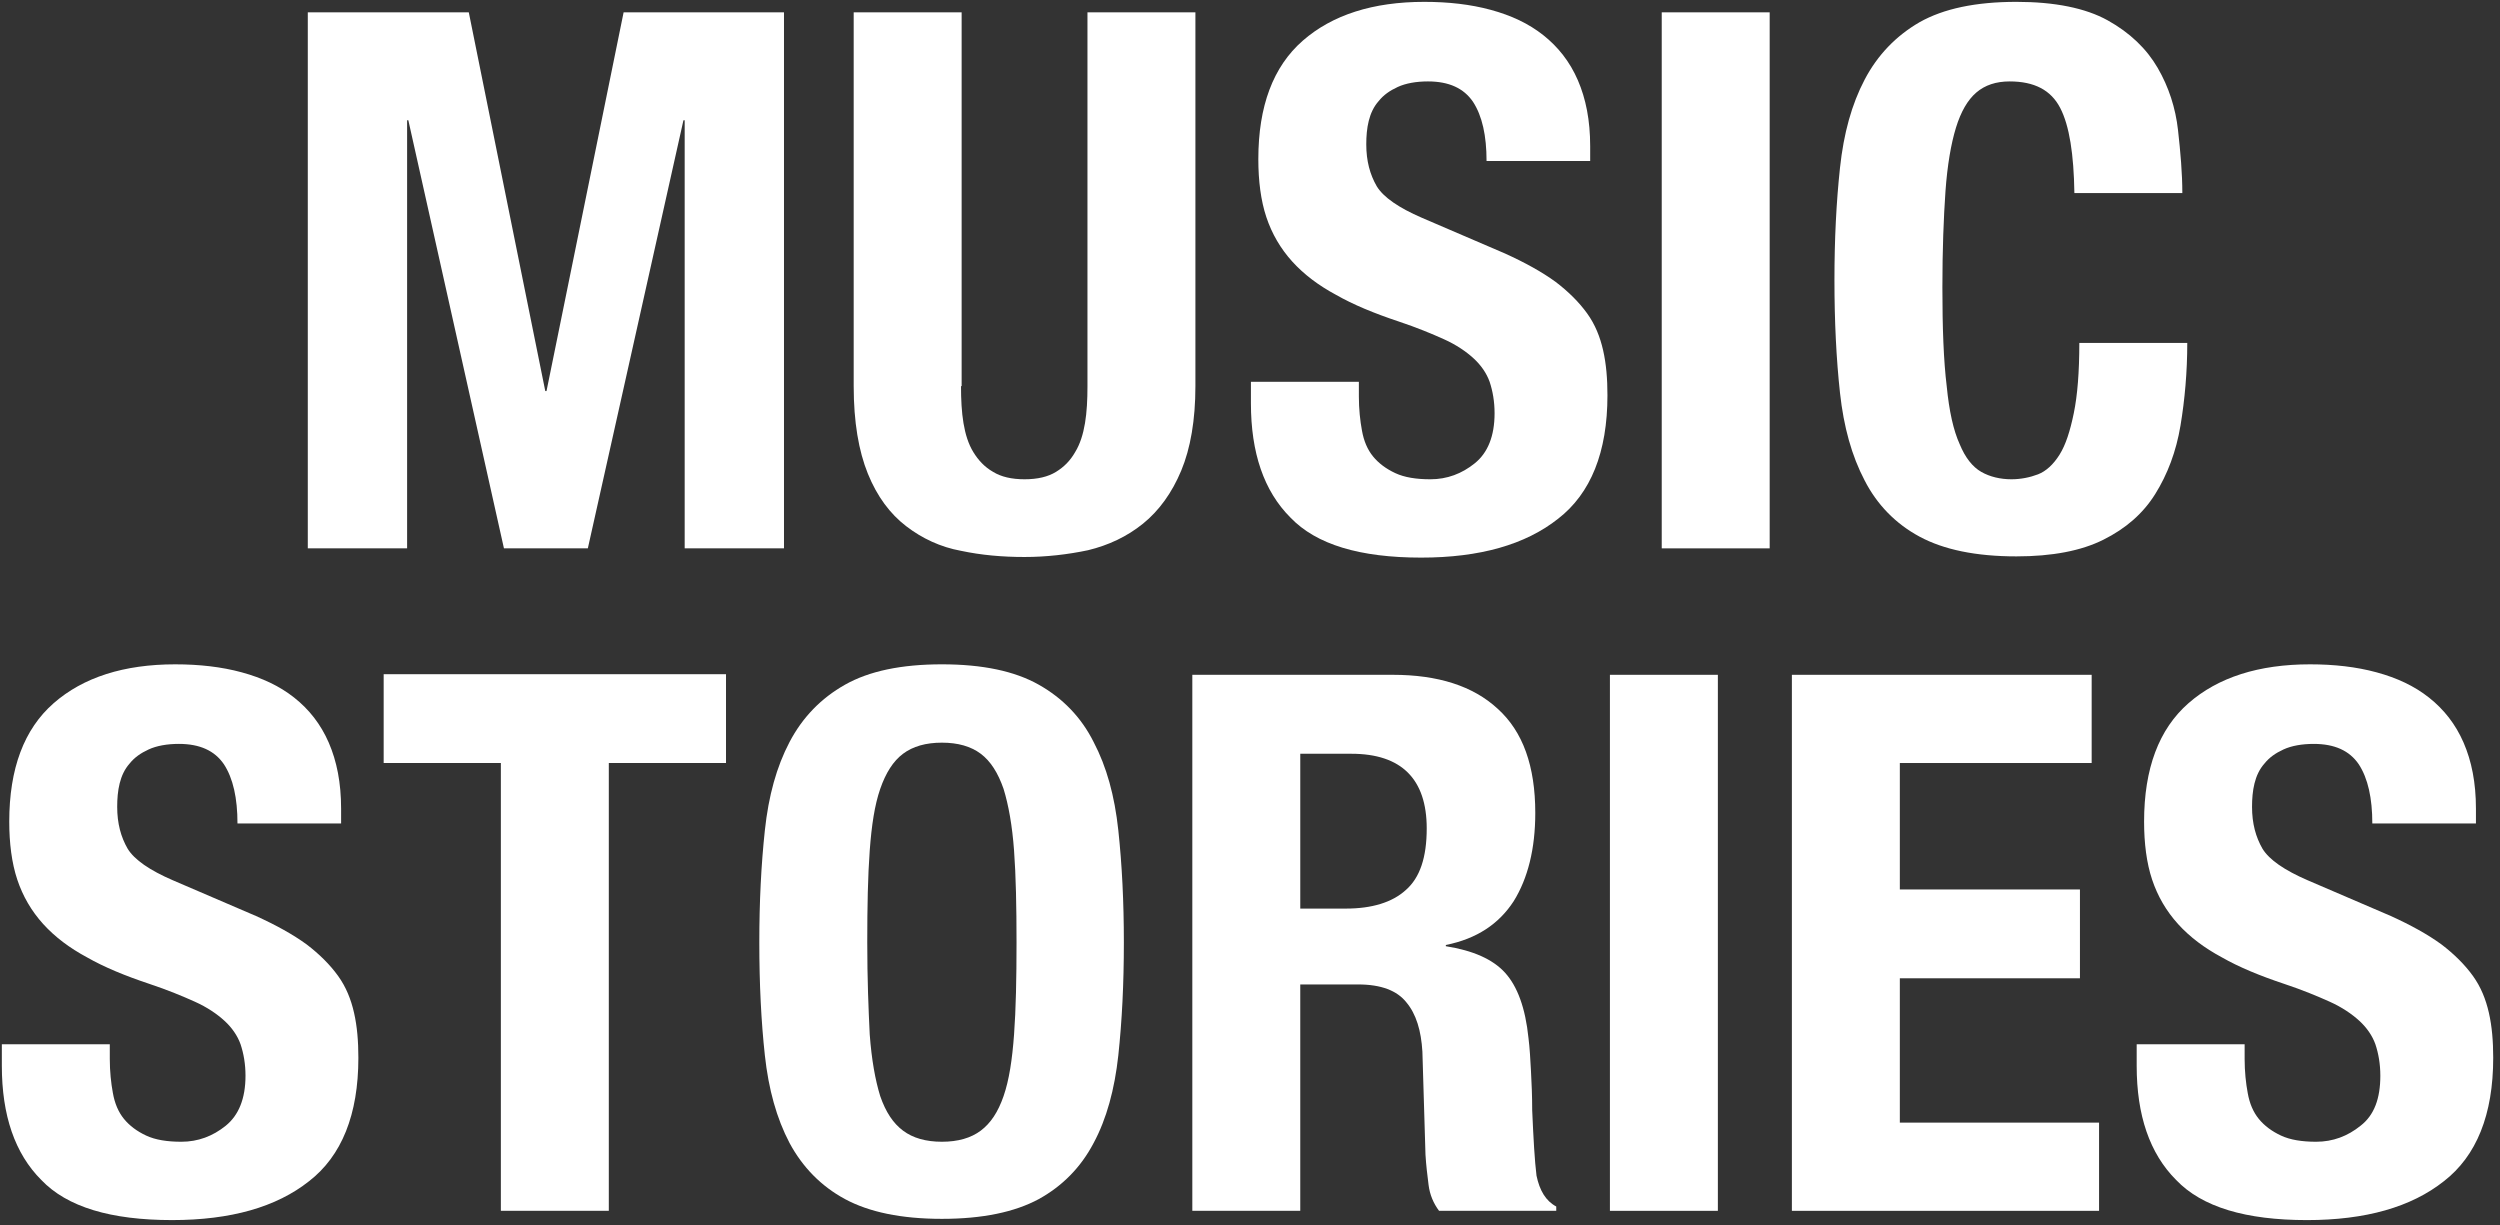 <?xml version="1.0" encoding="utf-8"?>
<!-- Generator: Adobe Illustrator 24.1.1, SVG Export Plug-In . SVG Version: 6.00 Build 0)  -->
<svg version="1.1" id="Layer_1" xmlns="http://www.w3.org/2000/svg" xmlns:xlink="http://www.w3.org/1999/xlink" x="0px" y="0px"
	 viewBox="0 0 405.3 198.6" style="enable-background:new 0 0 405.3 198.6;" xml:space="preserve">
<rect x="0" y="0" width="405.3" height="198.6" fill="#333333" stroke="none"/>
<style type="text/css">
	.st0{fill:#FFFFFF;}
</style>
<g>
	<path class="st0" d="M76,2l12.4,61.4h0.2L101.1,2h26v86.9H111V19.5h-0.2L95.3,88.9H81.7L66.2,19.5H66v69.4H49.9V2C49.9,2,76,2,76,2
		z"/>
	<path class="st0" d="M155.8,62.6c0,2.2,0.1,4.2,0.4,6c0.3,1.8,0.8,3.4,1.6,4.7s1.8,2.4,3.2,3.2c1.3,0.8,3,1.2,5.1,1.2
		s3.8-0.4,5.1-1.2c1.3-0.8,2.3-1.8,3.1-3.2c0.8-1.3,1.3-2.9,1.6-4.7c0.3-1.8,0.4-3.8,0.4-6V2h17.5v60.6c0,5.5-0.8,10.1-2.3,13.7
		c-1.5,3.6-3.6,6.5-6.2,8.6s-5.6,3.5-8.9,4.3c-3.3,0.7-6.8,1.1-10.3,1.1c-3.6,0-7-0.3-10.3-1c-3.3-0.6-6.3-2-8.9-4
		c-2.6-2-4.7-4.8-6.2-8.5s-2.3-8.4-2.3-14.2V2h17.5v60.6L155.8,62.6L155.8,62.6z"/>
	<path class="st0" d="M220.3,64.3c0,2,0.2,3.9,0.5,5.5c0.3,1.7,0.9,3.1,1.8,4.2c0.9,1.1,2.1,2,3.6,2.7s3.4,1,5.7,1
		c2.7,0,5.1-0.9,7.2-2.6c2.1-1.7,3.2-4.4,3.2-8.1c0-1.9-0.3-3.6-0.8-5.1c-0.5-1.4-1.4-2.7-2.6-3.8s-2.8-2.2-4.8-3.1
		c-2-0.9-4.4-1.9-7.4-2.9c-3.9-1.3-7.3-2.7-10.1-4.3c-2.8-1.5-5.2-3.3-7.1-5.4c-1.9-2.1-3.3-4.5-4.2-7.2c-0.9-2.7-1.3-5.9-1.3-9.4
		c0-8.6,2.4-15,7.2-19.2c4.8-4.2,11.4-6.3,19.7-6.3c3.9,0,7.5,0.4,10.8,1.3s6.1,2.2,8.5,4.1s4.3,4.3,5.6,7.3c1.3,3,2,6.5,2,10.7v2.4
		H241c0-4.1-0.7-7.3-2.2-9.6c-1.5-2.2-3.9-3.3-7.3-3.3c-1.9,0-3.6,0.3-4.9,0.9s-2.3,1.3-3.1,2.3c-0.8,0.9-1.3,2-1.6,3.2
		c-0.3,1.2-0.4,2.5-0.4,3.8c0,2.7,0.6,4.9,1.7,6.8c1.1,1.8,3.6,3.5,7.3,5.1l13.5,5.8c3.3,1.5,6,3,8.2,4.6c2.1,1.6,3.8,3.3,5.1,5.1
		c1.3,1.8,2.1,3.8,2.6,6c0.5,2.2,0.7,4.6,0.7,7.3c0,9.2-2.7,15.9-8,20c-5.3,4.2-12.7,6.3-22.2,6.3c-9.9,0-17-2.1-21.2-6.5
		c-4.3-4.3-6.4-10.5-6.4-18.5v-3.5h17.5L220.3,64.3L220.3,64.3z"/>
	<path class="st0" d="M269.4,2h17.5v86.9h-17.5V2z"/>
	<path class="st0" d="M334,17.5c-1.5-2.9-4.2-4.3-8.2-4.3c-2.2,0-4,0.6-5.4,1.8c-1.4,1.2-2.5,3.1-3.3,5.7s-1.4,6.1-1.7,10.3
		c-0.3,4.3-0.5,9.5-0.5,15.6c0,6.6,0.2,11.9,0.7,16c0.4,4.1,1.1,7.2,2.1,9.4c0.9,2.2,2.1,3.7,3.5,4.5s3.1,1.2,4.9,1.2
		c1.5,0,3-0.3,4.3-0.8s2.5-1.6,3.5-3.2c1-1.6,1.7-3.8,2.3-6.7c0.6-2.9,0.9-6.7,0.9-11.4h17.5c0,4.7-0.4,9.2-1.1,13.4
		s-2.1,7.9-4.1,11.1c-2,3.2-4.8,5.6-8.4,7.4c-3.6,1.8-8.3,2.7-14.1,2.7c-6.6,0-11.8-1.1-15.7-3.2c-3.9-2.1-6.9-5.2-8.9-9.1
		c-2.1-4-3.4-8.7-4-14.2s-0.9-11.6-0.9-18.3c0-6.6,0.3-12.6,0.9-18.2c0.6-5.6,1.9-10.3,4-14.3s5.1-7.1,8.9-9.3
		c3.9-2.2,9.1-3.3,15.7-3.3c6.2,0,11.2,1,14.8,3c3.6,2,6.3,4.6,8.1,7.7c1.8,3.1,2.9,6.5,3.3,10.1s0.7,7,0.7,10.2h-17.5
		C336.2,25,335.5,20.4,334,17.5z"/>
</g>
<g>
	<g>
		<path class="st0" d="M17.8,171.7c0,2,0.2,3.9,0.5,5.5c0.3,1.7,0.9,3.1,1.8,4.2s2.1,2,3.6,2.7s3.4,1,5.7,1c2.7,0,5.1-0.9,7.2-2.6
			s3.2-4.4,3.2-8.1c0-1.9-0.3-3.6-0.8-5.1c-0.5-1.4-1.4-2.7-2.6-3.8c-1.2-1.1-2.8-2.2-4.8-3.1s-4.4-1.9-7.4-2.9
			c-3.9-1.3-7.3-2.7-10.1-4.3c-2.8-1.5-5.2-3.3-7.1-5.4c-1.9-2.1-3.3-4.5-4.2-7.2c-0.9-2.7-1.3-5.9-1.3-9.4c0-8.6,2.4-15,7.2-19.2
			c4.8-4.2,11.4-6.3,19.7-6.3c3.9,0,7.5,0.4,10.8,1.3c3.3,0.9,6.1,2.2,8.5,4.1c2.4,1.9,4.3,4.3,5.6,7.3s2,6.5,2,10.7v2.4H38.5
			c0-4.1-0.7-7.3-2.2-9.6c-1.5-2.2-3.9-3.3-7.3-3.3c-1.9,0-3.6,0.3-4.9,0.9c-1.3,0.6-2.3,1.3-3.1,2.3c-0.8,0.9-1.3,2-1.6,3.2
			c-0.3,1.2-0.4,2.5-0.4,3.8c0,2.7,0.6,4.9,1.7,6.8c1.1,1.8,3.6,3.5,7.3,5.1l13.5,5.8c3.3,1.5,6,3,8.2,4.6c2.1,1.6,3.8,3.3,5.1,5.1
			c1.3,1.8,2.1,3.8,2.6,6s0.7,4.6,0.7,7.3c0,9.2-2.7,15.9-8,20c-5.3,4.2-12.7,6.3-22.2,6.3c-9.9,0-17-2.1-21.2-6.5
			c-4.3-4.3-6.4-10.5-6.4-18.5v-3.5h17.5C17.8,169.3,17.8,171.7,17.8,171.7z"/>
		<path class="st0" d="M117.7,123.7h-19v72.6H81.2v-72.6h-19v-14.4h55.5V123.7z"/>
		<path class="st0" d="M124,134.6c0.6-5.6,1.9-10.3,4-14.3s5.1-7.1,9-9.3s9.1-3.3,15.7-3.3s11.8,1.1,15.7,3.3s6.9,5.3,8.9,9.3
			c2.1,4,3.4,8.7,4,14.3c0.6,5.6,0.9,11.6,0.9,18.2c0,6.7-0.3,12.7-0.9,18.3c-0.6,5.5-1.9,10.3-4,14.2c-2.1,4-5.1,7-8.9,9.1
			c-3.9,2.1-9.1,3.2-15.7,3.2c-6.6,0-11.8-1.1-15.7-3.2c-3.9-2.1-6.9-5.2-9-9.1c-2.1-4-3.4-8.7-4-14.2s-0.9-11.6-0.9-18.3
			C123.1,146.2,123.4,140.2,124,134.6z M141,167.7c0.3,4.1,0.9,7.4,1.7,10c0.9,2.6,2.1,4.4,3.7,5.6c1.6,1.2,3.7,1.8,6.3,1.8
			s4.7-0.6,6.3-1.8c1.6-1.2,2.8-3,3.7-5.6s1.4-5.9,1.7-10c0.3-4.1,0.4-9.1,0.4-14.9s-0.1-10.8-0.4-14.9c-0.3-4.1-0.9-7.4-1.7-10
			c-0.9-2.6-2.1-4.5-3.7-5.7c-1.6-1.2-3.7-1.8-6.3-1.8s-4.7,0.6-6.3,1.8s-2.8,3.1-3.7,5.7c-0.9,2.6-1.4,5.9-1.7,10s-0.4,9-0.4,14.9
			C140.6,158.7,140.8,163.6,141,167.7z"/>
		<path class="st0" d="M225.8,109.4c7.3,0,13,1.8,17,5.5c4.1,3.7,6.1,9.3,6.1,16.9c0,5.8-1.2,10.6-3.5,14.3c-2.4,3.7-6,6.1-11,7.1
			v0.2c4.4,0.7,7.6,2.1,9.6,4.3c2,2.2,3.3,5.7,3.8,10.6c0.2,1.6,0.3,3.4,0.4,5.3s0.2,4,0.2,6.4c0.2,4.6,0.4,8.2,0.7,10.6
			c0.5,2.4,1.5,4.1,3.2,5v0.7h-19c-0.9-1.2-1.5-2.6-1.7-4.2s-0.4-3.2-0.5-4.9l-0.5-16.7c-0.2-3.4-1-6.1-2.6-8
			c-1.5-1.9-4.1-2.9-7.8-2.9h-9.4v36.7h-17.5v-86.9H225.8z M218.2,147.3c4.2,0,7.5-1,9.7-3c2.3-2,3.4-5.3,3.4-10
			c0-8-4.1-12.1-12.2-12.1h-8.3v25.1H218.2z"/>
		<path class="st0" d="M261,109.4h17.5v86.9H261V109.4z"/>
		<path class="st0" d="M339,123.7h-31v20.5h29.2v14.4H308V182h32.3v14.3h-49.8v-86.9h48.6v14.3L339,123.7L339,123.7z"/>
		<path class="st0" d="M363.9,171.7c0,2,0.2,3.9,0.5,5.5c0.3,1.7,0.9,3.1,1.8,4.2s2.1,2,3.6,2.7s3.4,1,5.7,1c2.7,0,5.1-0.9,7.2-2.6
			c2.2-1.7,3.2-4.4,3.2-8.1c0-1.9-0.3-3.6-0.8-5.1c-0.5-1.4-1.4-2.7-2.6-3.8c-1.2-1.1-2.8-2.2-4.8-3.1s-4.4-1.9-7.4-2.9
			c-3.9-1.3-7.3-2.7-10.1-4.3c-2.8-1.5-5.2-3.3-7.1-5.4c-1.9-2.1-3.3-4.5-4.2-7.2c-0.9-2.7-1.3-5.9-1.3-9.4c0-8.6,2.4-15,7.2-19.2
			c4.8-4.2,11.4-6.3,19.7-6.3c3.9,0,7.5,0.4,10.8,1.3c3.3,0.9,6.1,2.2,8.5,4.1c2.4,1.9,4.3,4.3,5.6,7.3c1.3,3,2,6.5,2,10.7v2.4
			h-16.8c0-4.1-0.7-7.3-2.2-9.6c-1.5-2.2-3.9-3.3-7.3-3.3c-1.9,0-3.6,0.3-4.9,0.9c-1.3,0.6-2.3,1.3-3.1,2.3c-0.8,0.9-1.3,2-1.6,3.2
			c-0.3,1.2-0.4,2.5-0.4,3.8c0,2.7,0.6,4.9,1.7,6.8c1.1,1.8,3.6,3.5,7.3,5.1l13.5,5.8c3.3,1.5,6,3,8.2,4.6c2.1,1.6,3.8,3.3,5.1,5.1
			c1.3,1.8,2.1,3.8,2.6,6s0.7,4.6,0.7,7.3c0,9.2-2.7,15.9-8,20c-5.3,4.2-12.7,6.3-22.2,6.3c-9.9,0-17-2.1-21.2-6.5
			c-4.3-4.3-6.4-10.5-6.4-18.5v-3.5h17.5L363.9,171.7L363.9,171.7z"/>
	</g>
</g>
</svg>
